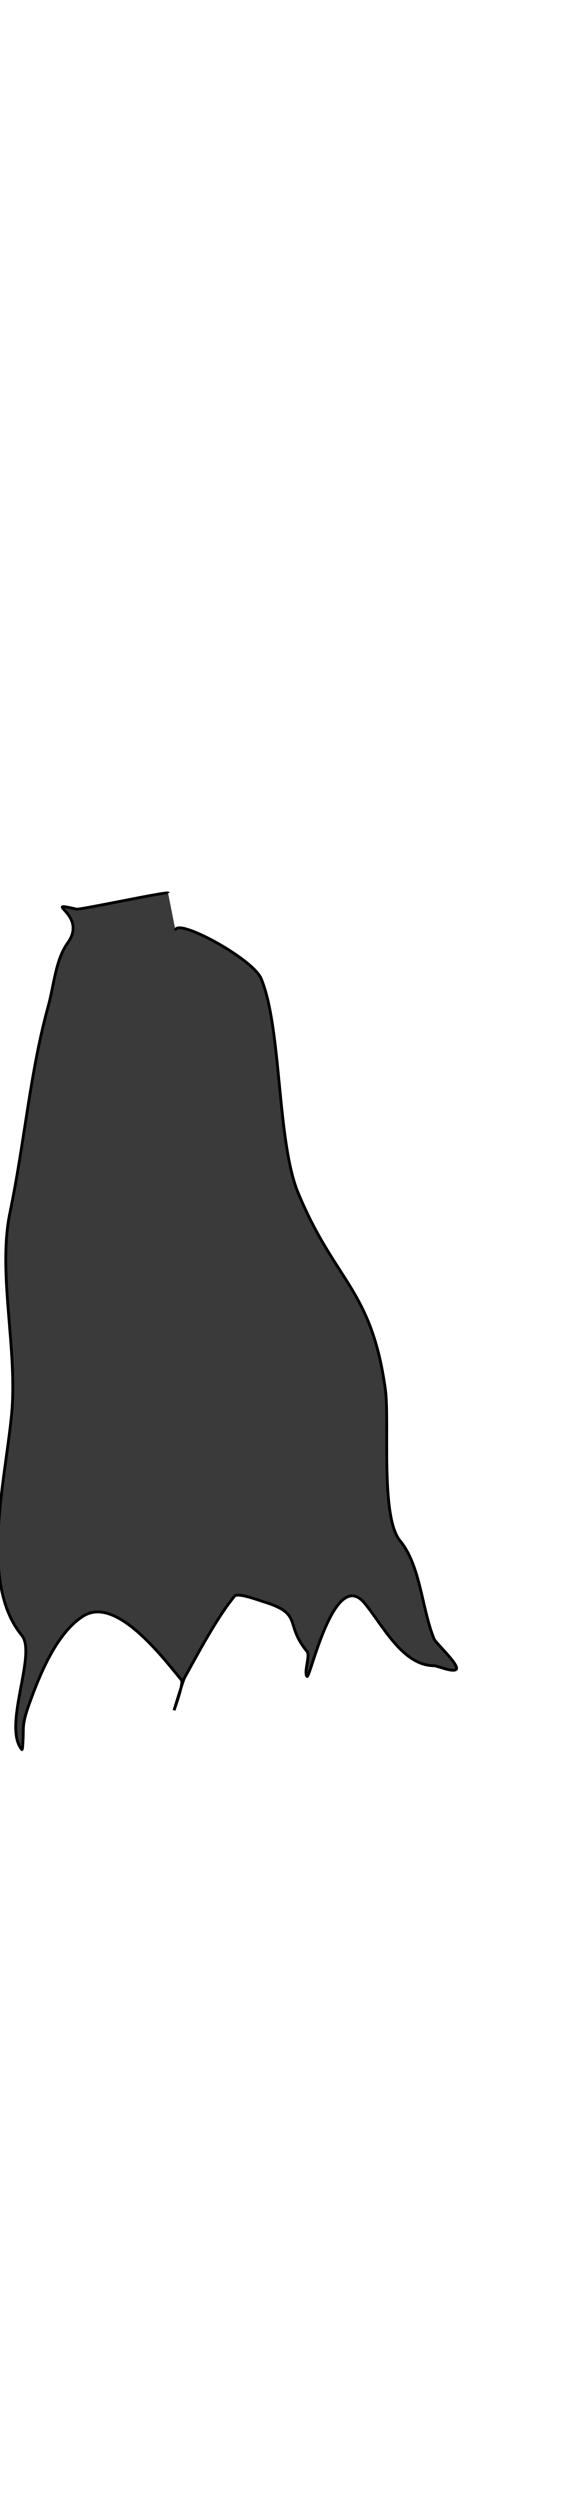 <svg class="capes" width="86" height="380" viewBox="202.715 584.407 198.848 380.048" xmlns="http://www.w3.org/2000/svg"><path d="M261.876 649.003c0-.727-30.924 5.942-32.244 5.644-12.997-2.939 4.31 1.676-3.119 11.916-4.225 5.822-4.851 15.038-6.761 21.95-6.484 23.454-8.295 47.531-13.522 72.748-4.487 21.645 2.862 48.195.52 71.494-2.398 23.852-11.181 59.266 3.64 77.139 5.386 6.494-6.841 31.886 0 40.137.409.492.52-6.023.52-6.899 0-3.845 1.761-8.226 3.121-11.916 3.838-10.415 9.738-23.118 18.202-28.221 11.497-6.932 27.94 14.88 34.324 22.577.925 1.116-2.6 10.662-2.6 10.662s3.183-10.463 3.64-11.289c4.5-8.14 11.483-21.373 17.683-28.849 1.097-1.323 8.592 1.494 9.88 1.882 14.607 4.403 7.409 7.679 15.602 17.56 1.214 1.463-1.213 7.316 0 8.78 1.031 1.243 9.512-38.701 20.283-25.713 6.304 7.601 13.322 21.95 24.443 21.95 1.032 0 6.777 2.488 7.801 1.254 1.224-1.477-7.195-9.198-7.801-10.661-4.272-10.301-4.738-25.782-11.962-34.493-7.042-8.491-3.608-41.782-5.201-53.307-4.872-35.25-17.732-37.75-30.683-68.985-7.504-18.098-5.743-57.75-13.002-75.258-2.958-7.134-30.163-21.751-30.163-16.933" stroke="#000" fill="#3a3a3a"/></svg>